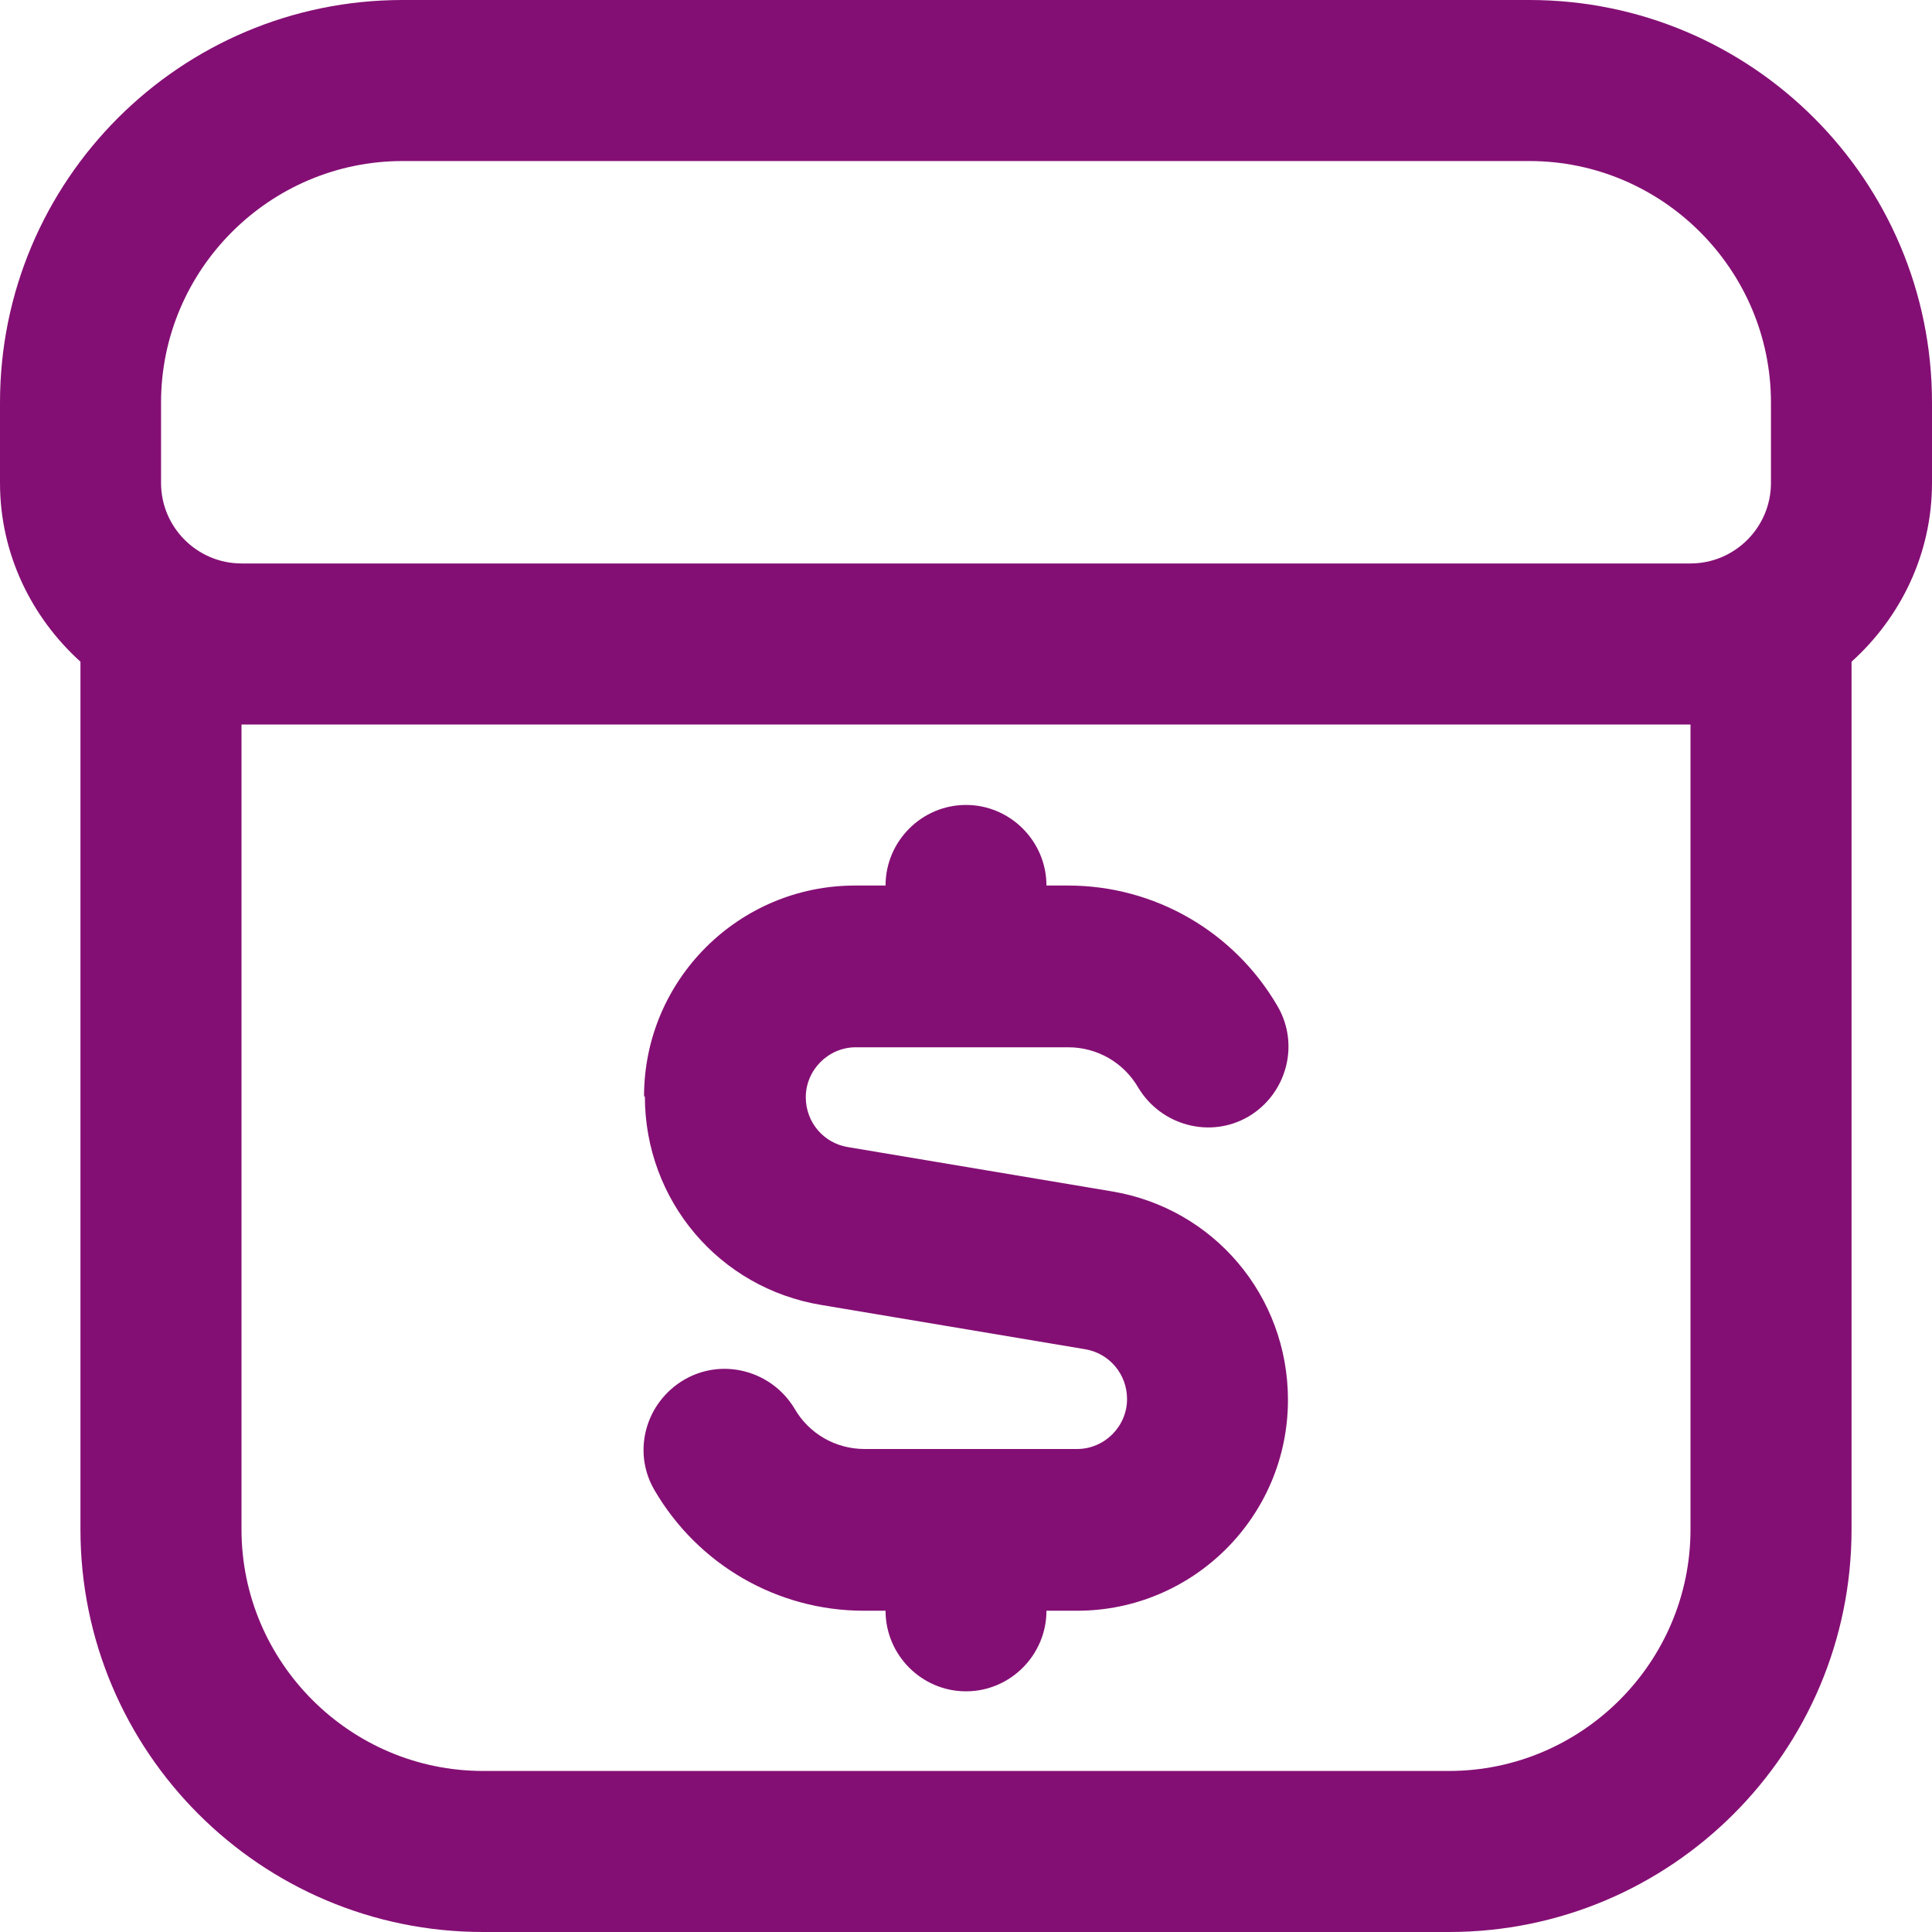 <svg width="14" height="14" viewBox="0 0 14 14" fill="none" xmlns="http://www.w3.org/2000/svg">
<g clip-path="url(#clip0_170_1874)">
<path d="M11.083 0H2.917C1.307 0 0 1.307 0 2.917V3.5C0 4.013 0.228 4.474 0.583 4.795V11.083C0.583 12.693 1.89 14 3.5 14H10.5C12.11 14 13.417 12.693 13.417 11.083V4.795C13.773 4.474 14 4.013 14 3.5V2.917C14 1.307 12.693 0 11.083 0ZM12.25 11.083C12.25 12.046 11.463 12.833 10.5 12.833H3.5C2.538 12.833 1.75 12.046 1.75 11.083V5.25H12.25V11.083ZM12.833 3.5C12.833 3.821 12.571 4.083 12.25 4.083H1.75C1.429 4.083 1.167 3.821 1.167 3.5V2.917C1.167 1.954 1.954 1.167 2.917 1.167H11.083C12.046 1.167 12.833 1.954 12.833 2.917V3.5ZM4.667 7.945C4.667 7.099 5.355 6.417 6.195 6.417H6.417C6.417 6.096 6.679 5.833 7 5.833C7.321 5.833 7.583 6.096 7.583 6.417H7.741C8.365 6.417 8.943 6.749 9.258 7.292C9.421 7.572 9.322 7.928 9.047 8.091C8.768 8.254 8.412 8.155 8.248 7.881C8.143 7.7 7.951 7.589 7.741 7.589H6.201C6.003 7.589 5.839 7.753 5.839 7.951C5.839 8.132 5.968 8.283 6.143 8.312L8.056 8.633C8.797 8.756 9.333 9.392 9.333 10.144C9.333 10.99 8.645 11.672 7.805 11.672H7.583C7.583 11.993 7.321 12.256 7 12.256C6.679 12.256 6.417 11.993 6.417 11.672H6.259C5.635 11.672 5.058 11.34 4.742 10.797C4.579 10.518 4.678 10.162 4.958 9.998C5.238 9.835 5.594 9.934 5.758 10.208C5.862 10.389 6.055 10.5 6.265 10.5H7.805C8.003 10.5 8.167 10.337 8.167 10.138C8.167 9.957 8.038 9.806 7.863 9.777L5.95 9.456C5.209 9.333 4.673 8.697 4.673 7.945H4.667Z" fill="#840F74"/>
</g>
<defs>
<clipPath id="clip0_170_1874">
<rect width="14" height="14" fill="white"/>
</clipPath>
</defs>
</svg>

